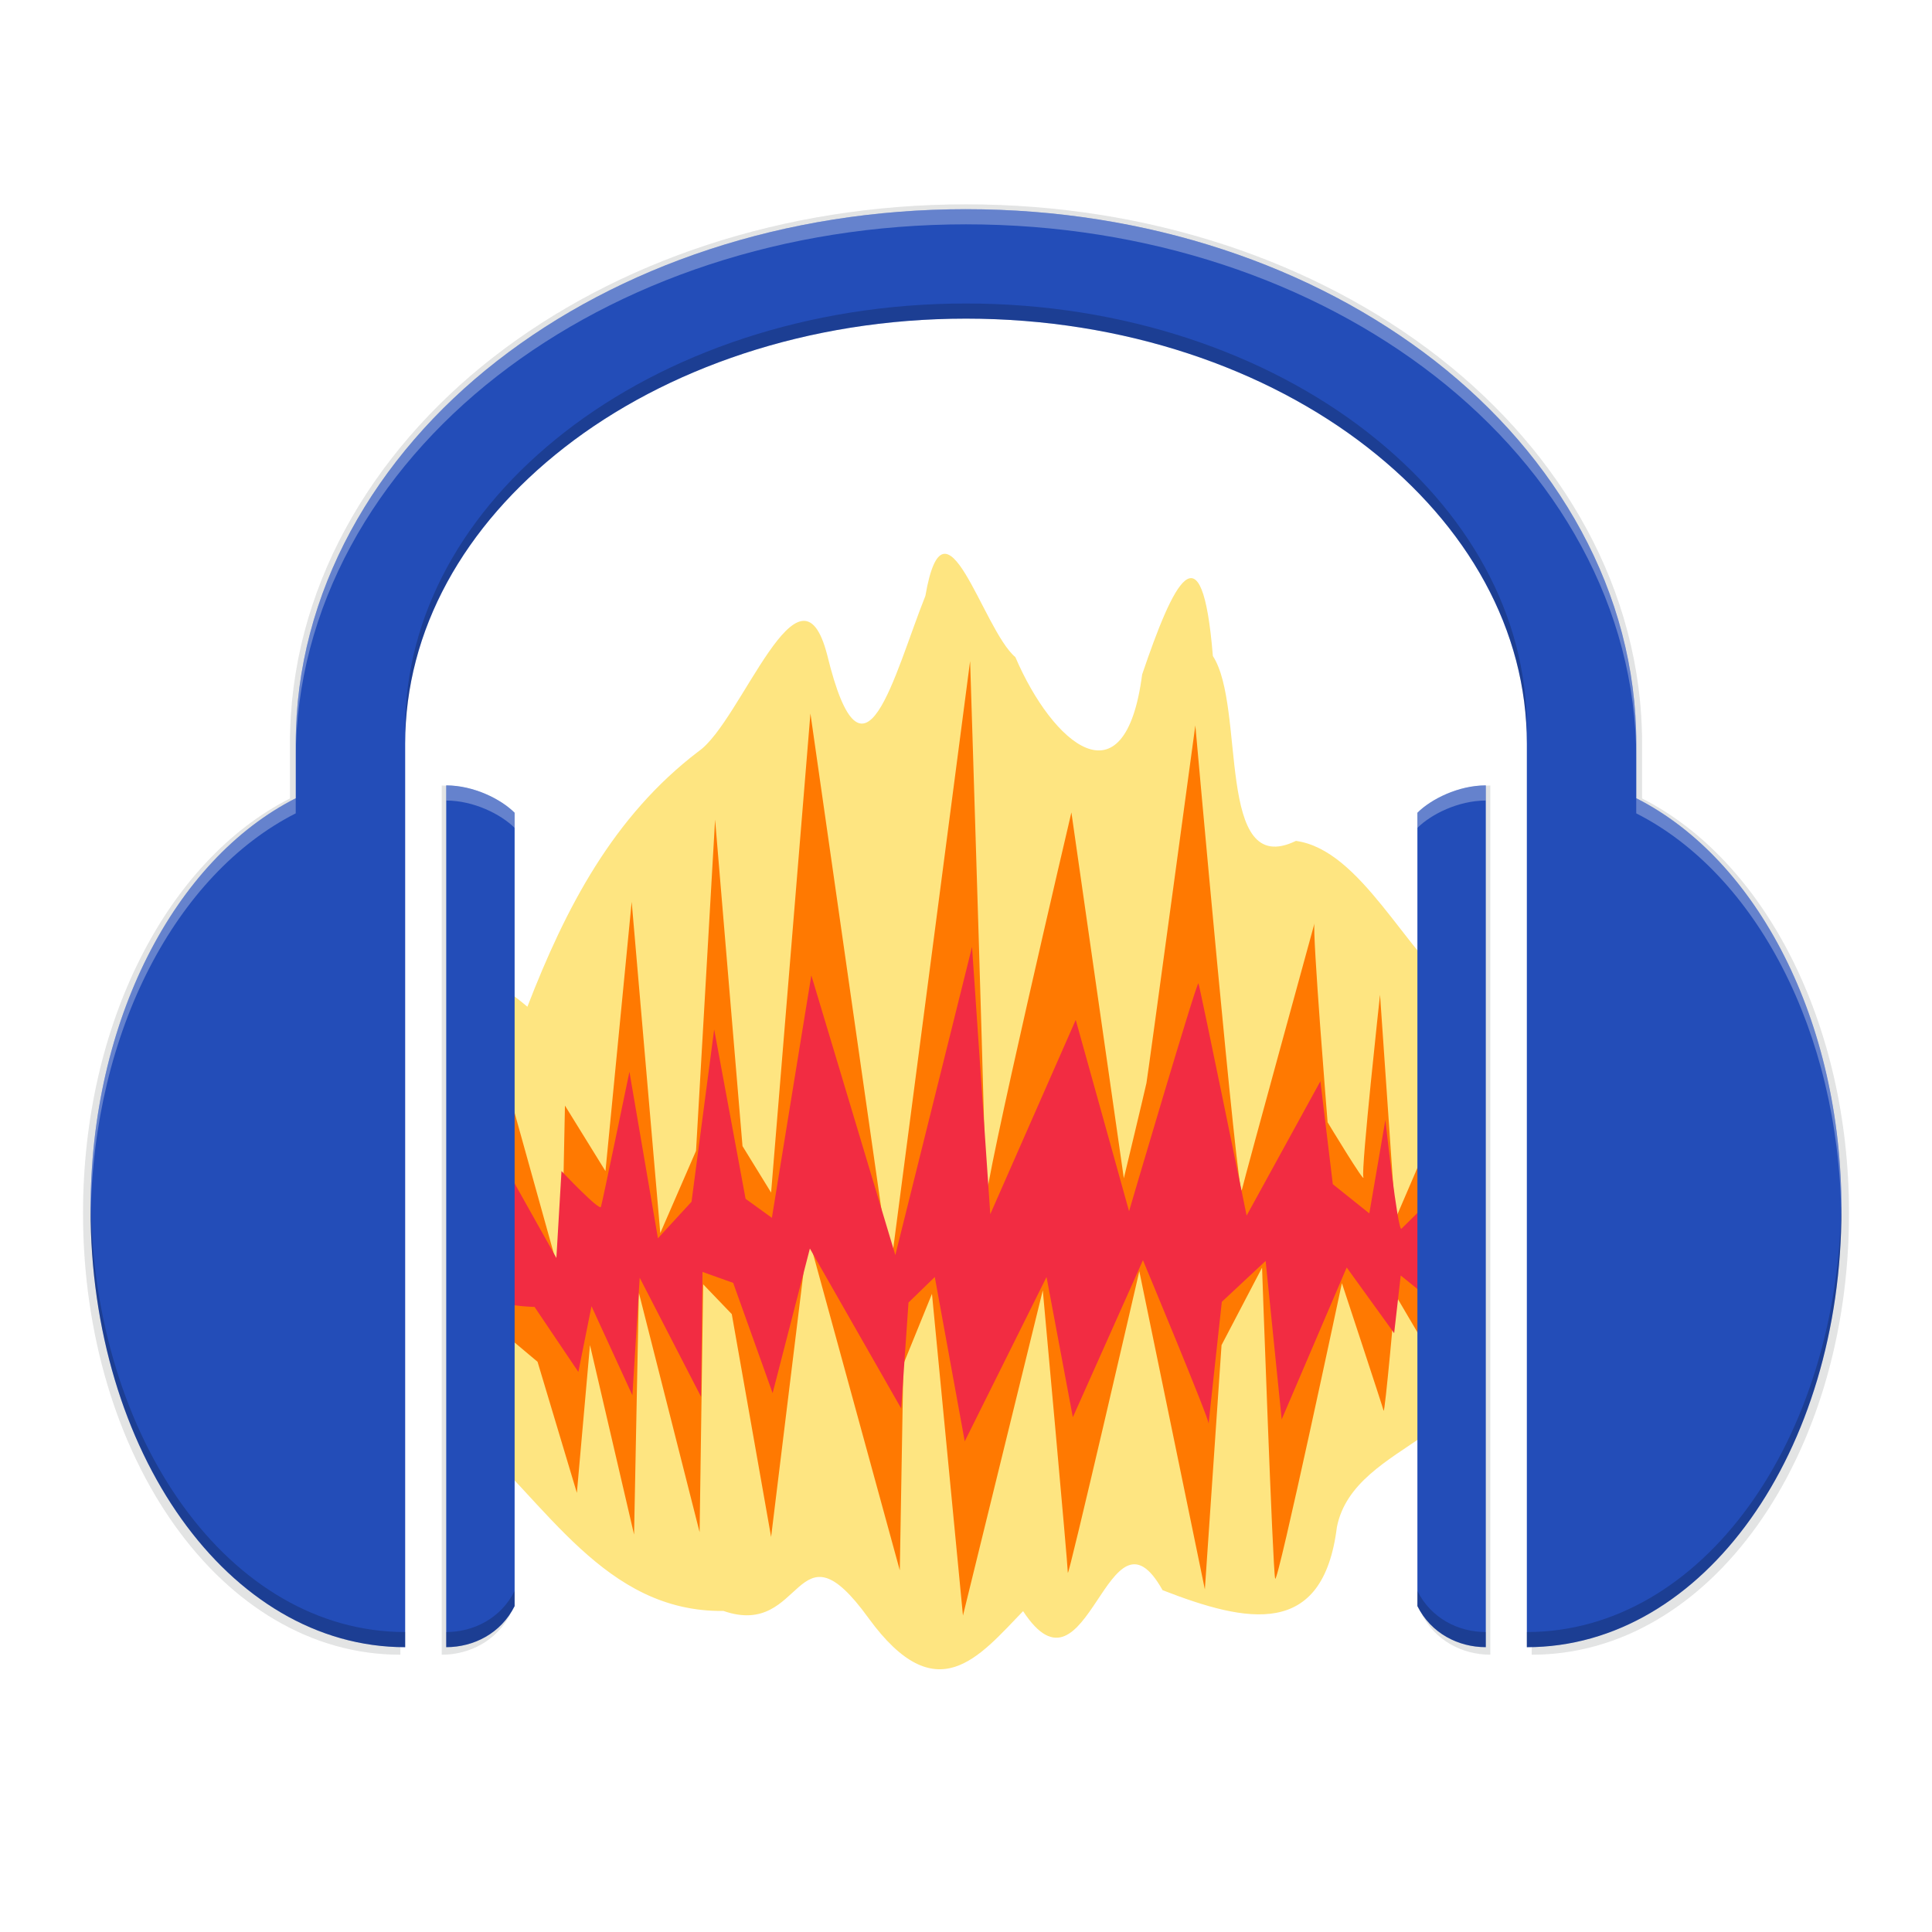 <?xml version="1.0" encoding="UTF-8" standalone="no"?>
<!-- Created with Inkscape (http://www.inkscape.org/) -->

<svg
   xmlns:dc="http://purl.org/dc/elements/1.1/"
   xmlns:cc="http://creativecommons.org/ns#"
   xmlns:rdf="http://www.w3.org/1999/02/22-rdf-syntax-ns#"
   xmlns:svg="http://www.w3.org/2000/svg"
   xmlns="http://www.w3.org/2000/svg"
   xmlns:sodipodi="http://sodipodi.sourceforge.net/DTD/sodipodi-0.dtd"
   xmlns:inkscape="http://www.inkscape.org/namespaces/inkscape"
   width="256"
   height="256"
   viewBox="0 0 67.733 67.733"
   version="1.1"
   id="svg931"
   inkscape:version="0.92.4 (5da689c313, 2019-01-14)"
   sodipodi:docname="audacity.svg">
  <defs
     id="defs925">
    <filter
       inkscape:collect="always"
       style="color-interpolation-filters:sRGB"
       id="filter1835"
       x="-0.094"
       width="1.188"
       y="-0.086"
       height="1.172">
      <feGaussianBlur
         inkscape:collect="always"
         stdDeviation="1.399"
         id="feGaussianBlur1837" />
    </filter>
    <filter
       inkscape:collect="always"
       style="color-interpolation-filters:sRGB"
       id="filter1874"
       x="-0.011"
       width="1.022"
       y="-0.013"
       height="1.027">
      <feGaussianBlur
         inkscape:collect="always"
         stdDeviation="0.282"
         id="feGaussianBlur1876" />
    </filter>
    <filter
       inkscape:collect="always"
       style="color-interpolation-filters:sRGB"
       id="filter1900"
       x="-0.044"
       width="1.087"
       y="-0.053"
       height="1.106">
      <feGaussianBlur
         inkscape:collect="always"
         stdDeviation="1.128"
         id="feGaussianBlur1902" />
    </filter>
    <filter
       inkscape:collect="always"
       style="color-interpolation-filters:sRGB"
       id="filter834"
       x="-0.012"
       width="1.024"
       y="-0.012"
       height="1.024">
      <feGaussianBlur
         inkscape:collect="always"
         stdDeviation="0.625"
         id="feGaussianBlur836" />
    </filter>
    <filter
       inkscape:collect="always"
       style="color-interpolation-filters:sRGB"
       id="filter851"
       x="-0.027"
       width="1.055"
       y="-0.052"
       height="1.105">
      <feGaussianBlur
         inkscape:collect="always"
         stdDeviation="0.378"
         id="feGaussianBlur853" />
    </filter>
  </defs>
  <sodipodi:namedview
     id="base"
     pagecolor="#ffffff"
     bordercolor="#666666"
     borderopacity="1.0"
     inkscape:pageopacity="0.0"
     inkscape:pageshadow="2"
     inkscape:zoom="3.2773438"
     inkscape:cx="57.061166"
     inkscape:cy="128"
     inkscape:document-units="mm"
     inkscape:current-layer="layer1"
     showgrid="false"
     units="px"
     inkscape:window-width="1920"
     inkscape:window-height="1016"
     inkscape:window-x="0"
     inkscape:window-y="27"
     inkscape:window-maximized="1" />
  <g
     inkscape:label="Livello 1"
     inkscape:groupmode="layer"
     id="layer1"
     transform="translate(0,-229.267)">
    <path
       style="display:inline;overflow:visible;visibility:visible;fill:#131519;fill-opacity:1;fill-rule:nonzero;stroke:none;stroke-width:9.185;marker:none;enable-background:accumulate;opacity:0.1;filter:url(#filter1900)"
       id="path1878"
       d="m 33.867,236.431 c -6.415,0 -12.266,2.003 -16.582,5.366 -4.316,3.363 -7.119,8.175 -7.119,13.528 v 1.935 c -4.285,2.171 -7.255,7.866 -7.255,14.541 0,8.544 4.861,15.478 11.125,15.478 v -31.954 c 0,-4.009 2.075,-7.698 5.638,-10.475 3.563,-2.776 8.594,-4.55 14.193,-4.55 5.599,0 10.63,1.773 14.193,4.55 3.563,2.777 5.638,6.466 5.638,10.475 v 31.954 c 6.264,0 11.125,-6.934 11.125,-15.478 0,-6.675 -2.97,-12.37 -7.255,-14.541 v -1.935 c 0,-5.353 -2.804,-10.165 -7.119,-13.528 -4.316,-3.363 -10.166,-5.366 -16.582,-5.366 z m -18.38,20.375 v 30.473 c 0.967,0 1.935,-0.484 2.418,-1.451 v -28.054 c -0.484,-0.484 -1.451,-0.967 -2.418,-0.967 z m 36.761,0 c -0.967,0 -1.935,0.484 -2.418,0.967 v 28.054 c 0.484,0.967 1.451,1.451 2.418,1.451 z"
       inkscape:connector-curvature="0" />
    <path
       inkscape:connector-curvature="0"
       d="m 33.867,236.431 c -6.415,0 -12.266,2.003 -16.582,5.366 -4.316,3.363 -7.119,8.175 -7.119,13.528 v 1.935 c -4.285,2.171 -7.255,7.866 -7.255,14.541 0,8.544 4.861,15.478 11.125,15.478 v -31.954 c 0,-4.009 2.075,-7.698 5.638,-10.475 3.563,-2.776 8.594,-4.55 14.193,-4.55 5.599,0 10.63,1.773 14.193,4.55 3.563,2.777 5.638,6.466 5.638,10.475 v 31.954 c 6.264,0 11.125,-6.934 11.125,-15.478 0,-6.675 -2.97,-12.37 -7.255,-14.541 v -1.935 c 0,-5.353 -2.804,-10.165 -7.119,-13.528 -4.316,-3.363 -10.166,-5.366 -16.582,-5.366 z m -18.38,20.375 v 30.473 c 0.967,0 1.935,-0.484 2.418,-1.451 v -28.054 c -0.484,-0.484 -1.451,-0.967 -2.418,-0.967 z m 36.761,0 c -0.967,0 -1.935,0.484 -2.418,0.967 v 28.054 c 0.484,0.967 1.451,1.451 2.418,1.451 z"
       id="path1868"
       style="display:inline;overflow:visible;visibility:visible;fill:#131519;fill-opacity:1;fill-rule:nonzero;stroke:none;stroke-width:9.185;marker:none;enable-background:accumulate;opacity:0.1;filter:url(#filter1874)" />
    <path
       style="display:inline;overflow:visible;visibility:visible;fill:#131519;fill-opacity:1;fill-rule:nonzero;stroke:none;stroke-width:9.185;marker:none;enable-background:accumulate;opacity:0.1"
       id="path1866"
       d="m 33.867,236.431 c -6.415,0 -12.266,2.003 -16.582,5.366 -4.316,3.363 -7.119,8.175 -7.119,13.528 v 1.935 c -4.285,2.171 -7.255,7.866 -7.255,14.541 0,8.544 4.861,15.478 11.125,15.478 v -31.954 c 0,-4.009 2.075,-7.698 5.638,-10.475 3.563,-2.776 8.594,-4.55 14.193,-4.55 5.599,0 10.63,1.773 14.193,4.55 3.563,2.777 5.638,6.466 5.638,10.475 v 31.954 c 6.264,0 11.125,-6.934 11.125,-15.478 0,-6.675 -2.97,-12.37 -7.255,-14.541 v -1.935 c 0,-5.353 -2.804,-10.165 -7.119,-13.528 -4.316,-3.363 -10.166,-5.366 -16.582,-5.366 z m -18.38,20.375 v 30.473 c 0.967,0 1.935,-0.484 2.418,-1.451 v -28.054 c -0.484,-0.484 -1.451,-0.967 -2.418,-0.967 z m 36.761,0 c -0.967,0 -1.935,0.484 -2.418,0.967 v 28.054 c 0.484,0.967 1.451,1.451 2.418,1.451 z"
       inkscape:connector-curvature="0" />
    <path
       inkscape:connector-curvature="0"
       d="m 32.679,250.278 c -1.097,2.745 -2.154,7.288 -3.43,2.062 -0.957,-3.712 -3.002,2.326 -4.489,3.361 -2.999,2.28 -4.659,5.492 -5.991,8.934 -3.527,-2.999 -2.204,1.814 -2.42,4.168 0.192,3.529 -0.383,7.387 0.284,10.712 2.799,2.439 4.824,6.289 8.989,6.239 2.849,0.99 2.492,-3.318 5.076,0.257 2.377,3.259 3.846,1.353 5.398,-0.25 2.268,3.471 2.962,-4.153 4.875,-0.733 2.957,1.15 5.608,1.698 6.093,-2.204 0.607,-3.082 5.906,-3.144 4.664,-6.85 -0.173,-3.844 0.344,-7.963 -0.254,-11.638 -2.007,-1.566 -3.555,-5.183 -5.842,-5.498 -2.829,1.373 -1.739,-4.68 -2.903,-6.462 -0.381,-4.679 -1.383,-2.563 -2.472,0.645 -0.603,4.619 -3.137,2.417 -4.431,-0.606 -1.151,-0.968 -2.464,-6.083 -3.146,-2.138 z"
       id="path3178"
       style="display:inline;fill:#fee581;fill-opacity:1;fill-rule:evenodd;stroke:none;stroke-width:0.478;filter:url(#filter1835)"
       transform="matrix(1.003,0,0,1.003,-0.336,-0.867)" />
    <path
       style="fill:#ff7901;fill-opacity:1;stroke:none;stroke-width:1px;stroke-linecap:butt;stroke-linejoin:miter;stroke-opacity:1;filter:url(#filter834)"
       d="m 3.158,60.069 6.937,24.908 0.473,-23.174 5.36,8.671 3.468,-35.628 3.784,43.826 4.729,-10.878 2.522,-43.826 3.626,43.196 3.784,6.148 L 43.043,9.937 53.605,83.716 64.168,3 c 0,0 2.365,74.095 2.049,71.887 C 65.902,72.681 77.568,23.022 77.568,23.022 l 6.937,48.398 c 0,0 2.838,-11.824 2.995,-12.612 0.158,-0.788 6.464,-47.294 6.464,-47.294 0,0 5.675,63.532 6.148,61.483 0.473,-2.049 9.932,-36.417 9.617,-35.313 -0.315,1.104 1.734,26.327 1.734,26.327 0,0 5.045,8.355 4.729,7.252 -0.315,-1.104 2.207,-24.12 2.207,-24.12 l 2.049,29.638 5.833,-13.558 0.473,34.367 -6.306,-10.72 c 0,0 -1.419,15.922 -1.576,15.292 -0.158,-0.631 -5.518,-16.868 -5.518,-16.868 0,0 -8.513,40.043 -8.828,39.097 -0.315,-0.946 -1.734,-41.146 -1.734,-41.146 l -5.36,10.247 -2.207,32.318 -8.671,-42.092 c 0,0 -9.459,40.988 -9.459,39.885 0,-1.104 -3.311,-37.363 -3.311,-37.363 L 63.222,129.276 59.123,86.711 55.339,96.013 54.867,123.286 42.728,78.987 37.841,118.872 32.638,89.391 28.855,85.45 28.382,118.241 20.342,86.554 19.711,118.556 13.878,93.49 12.144,113.039 6.942,95.697 3,92.387 Z"
       id="path817"
       inkscape:connector-curvature="0"
       transform="matrix(0.265,0,0,0.265,17.006,251.649)" />
    <path
       style="fill:#f22c42;fill-opacity:1;stroke:none;stroke-width:0.265px;stroke-linecap:butt;stroke-linejoin:miter;stroke-opacity:1;filter:url(#filter851)"
       d="m 17.842,270.4 1.664,2.97 0.179,-3.047 c 0,0 1.331,1.408 1.383,1.255 0.051,-0.154 0.999,-4.737 0.999,-4.737 l 0.999,5.838 1.178,-1.28 0.794,-6.043 1.101,5.94 0.922,0.666 1.383,-8.501 2.945,9.807 2.689,-10.805 0.64,9.371 2.996,-6.811 1.869,6.708 c 0,0 2.381,-8.091 2.432,-7.989 0.051,0.102 1.69,8.142 1.69,8.142 l 2.586,-4.711 0.435,3.61 1.28,1.024 0.563,-3.277 c 0,0 0.435,3.943 0.563,3.815 0.128,-0.128 1.716,-1.69 1.716,-1.69 v 4.737 l -1.741,-1.408 -0.23,2.023 -1.664,-2.304 -2.279,5.326 -0.563,-5.556 -1.536,1.434 c 0,0 -0.486,4.43 -0.461,4.276 0.026,-0.154 -2.304,-5.735 -2.304,-5.735 l -2.458,5.505 -0.922,-4.916 -2.868,5.761 -1.05,-5.761 -0.922,0.896 -0.256,3.713 -3.201,-5.607 -1.306,5.07 -1.383,-3.866 -1.075,-0.384 -0.051,4.378 -2.151,-4.174 -0.256,4.122 -1.434,-3.124 -0.461,2.304 -1.536,-2.279 c 0,0 -0.999,-0.026 -0.947,-0.179 0.051,-0.154 0.051,-4.506 0.051,-4.506 z"
       id="path847"
       inkscape:connector-curvature="0" />
    <path
       inkscape:connector-curvature="0"
       d="m 33.867,236.601 c -6.36,0 -12.161,1.986 -16.44,5.32 -4.279,3.334 -7.058,8.105 -7.058,13.413 v 1.918 C 6.12,259.405 3.175,265.051 3.175,271.669 c 0,8.471 4.819,15.346 11.03,15.346 V 255.334 c 0,-3.975 2.057,-7.633 5.59,-10.385 3.533,-2.753 8.521,-4.511 14.072,-4.511 5.551,0 10.539,1.758 14.072,4.511 3.533,2.753 5.59,6.411 5.59,10.385 v 31.681 c 6.211,0 11.03,-6.875 11.03,-15.346 0,-6.618 -2.945,-12.264 -7.193,-14.417 v -1.918 c 0,-5.307 -2.78,-10.078 -7.058,-13.413 -4.279,-3.334 -10.079,-5.32 -16.44,-5.32 z m -18.223,20.201 v 30.212 c 0.959,0 1.918,-0.48 2.398,-1.439 v -27.814 c -0.48,-0.48 -1.439,-0.959 -2.398,-0.959 z m 36.446,0 c -0.959,0 -1.918,0.48 -2.398,0.959 v 27.814 c 0.48,0.959 1.439,1.439 2.398,1.439 z"
       id="path2127"
       style="display:inline;overflow:visible;visibility:visible;fill:#234db8;fill-opacity:1;fill-rule:nonzero;stroke:none;stroke-width:9.107;marker:none;enable-background:accumulate" />
    <path
       style="display:inline;overflow:visible;visibility:visible;opacity:0.3;fill:#ffffff;fill-opacity:1;fill-rule:nonzero;stroke:none;stroke-width:9.107;marker:none;enable-background:accumulate"
       d="m 33.867,236.601 c -6.36,0 -12.161,1.986 -16.44,5.32 -4.279,3.334 -7.058,8.105 -7.058,13.413 v 0.531 c 0,-5.307 2.78,-10.079 7.058,-13.413 4.279,-3.334 10.08,-5.32 16.44,-5.32 6.36,0 12.161,1.986 16.44,5.32 4.279,3.334 7.058,8.105 7.058,13.413 v -0.531 c 0,-5.307 -2.78,-10.079 -7.058,-13.413 -4.279,-3.334 -10.079,-5.32 -16.44,-5.32 z m -18.223,20.201 v 0.531 c 0.959,0 1.918,0.479 2.398,0.959 v -0.531 c -0.48,-0.48 -1.439,-0.959 -2.398,-0.959 z m 36.446,0 c -0.959,0 -1.918,0.479 -2.398,0.959 v 0.531 c 0.48,-0.48 1.439,-0.959 2.398,-0.959 z m -41.722,0.449 c -4.248,2.152 -7.193,7.799 -7.193,14.417 0,0.077 0.003,0.152 0.004,0.229 0.088,-6.487 3.006,-11.995 7.189,-14.115 z m 46.996,0 v 0.531 c 4.185,2.12 7.104,7.633 7.19,14.123 8.47e-4,-0.079 0.004,-0.157 0.004,-0.237 0,-6.618 -2.945,-12.264 -7.194,-14.417 z"
       id="path1839"
       inkscape:connector-curvature="0" />
    <path
       style="display:inline;overflow:visible;visibility:visible;opacity:0.2;fill:#000000;fill-opacity:1;fill-rule:nonzero;stroke:none;stroke-width:9.107;marker:none;enable-background:accumulate"
       d="m 33.867,239.907 c -5.551,0 -10.54,1.758 -14.072,4.511 -3.533,2.753 -5.59,6.411 -5.59,10.386 v 0.531 c 0,-3.975 2.057,-7.633 5.59,-10.386 3.533,-2.753 8.521,-4.511 14.072,-4.511 5.551,0 10.539,1.758 14.072,4.511 3.533,2.753 5.59,6.411 5.59,10.386 v -0.531 c 0,-3.975 -2.057,-7.633 -5.59,-10.386 -3.533,-2.753 -8.521,-4.511 -14.072,-4.511 z M 3.179,271.367 c -0.001,0.101 -0.004,0.201 -0.004,0.302 0,8.471 4.819,15.346 11.03,15.346 v -0.531 c -6.154,0 -10.939,-6.752 -11.025,-15.117 z m 61.375,0.008 c -0.089,8.361 -4.874,15.109 -11.026,15.109 v 0.531 c 6.211,0 11.03,-6.875 11.03,-15.346 0,-0.098 -0.003,-0.196 -0.004,-0.294 z m -46.513,13.67 c -0.48,0.959 -1.439,1.439 -2.398,1.439 v 0.531 c 0.959,0 1.918,-0.48 2.398,-1.439 z m 31.651,0 v 0.531 c 0.48,0.959 1.439,1.439 2.398,1.439 v -0.531 c -0.959,0 -1.918,-0.48 -2.398,-1.439 z"
       id="path1846"
       inkscape:connector-curvature="0" />
  </g>
</svg>
